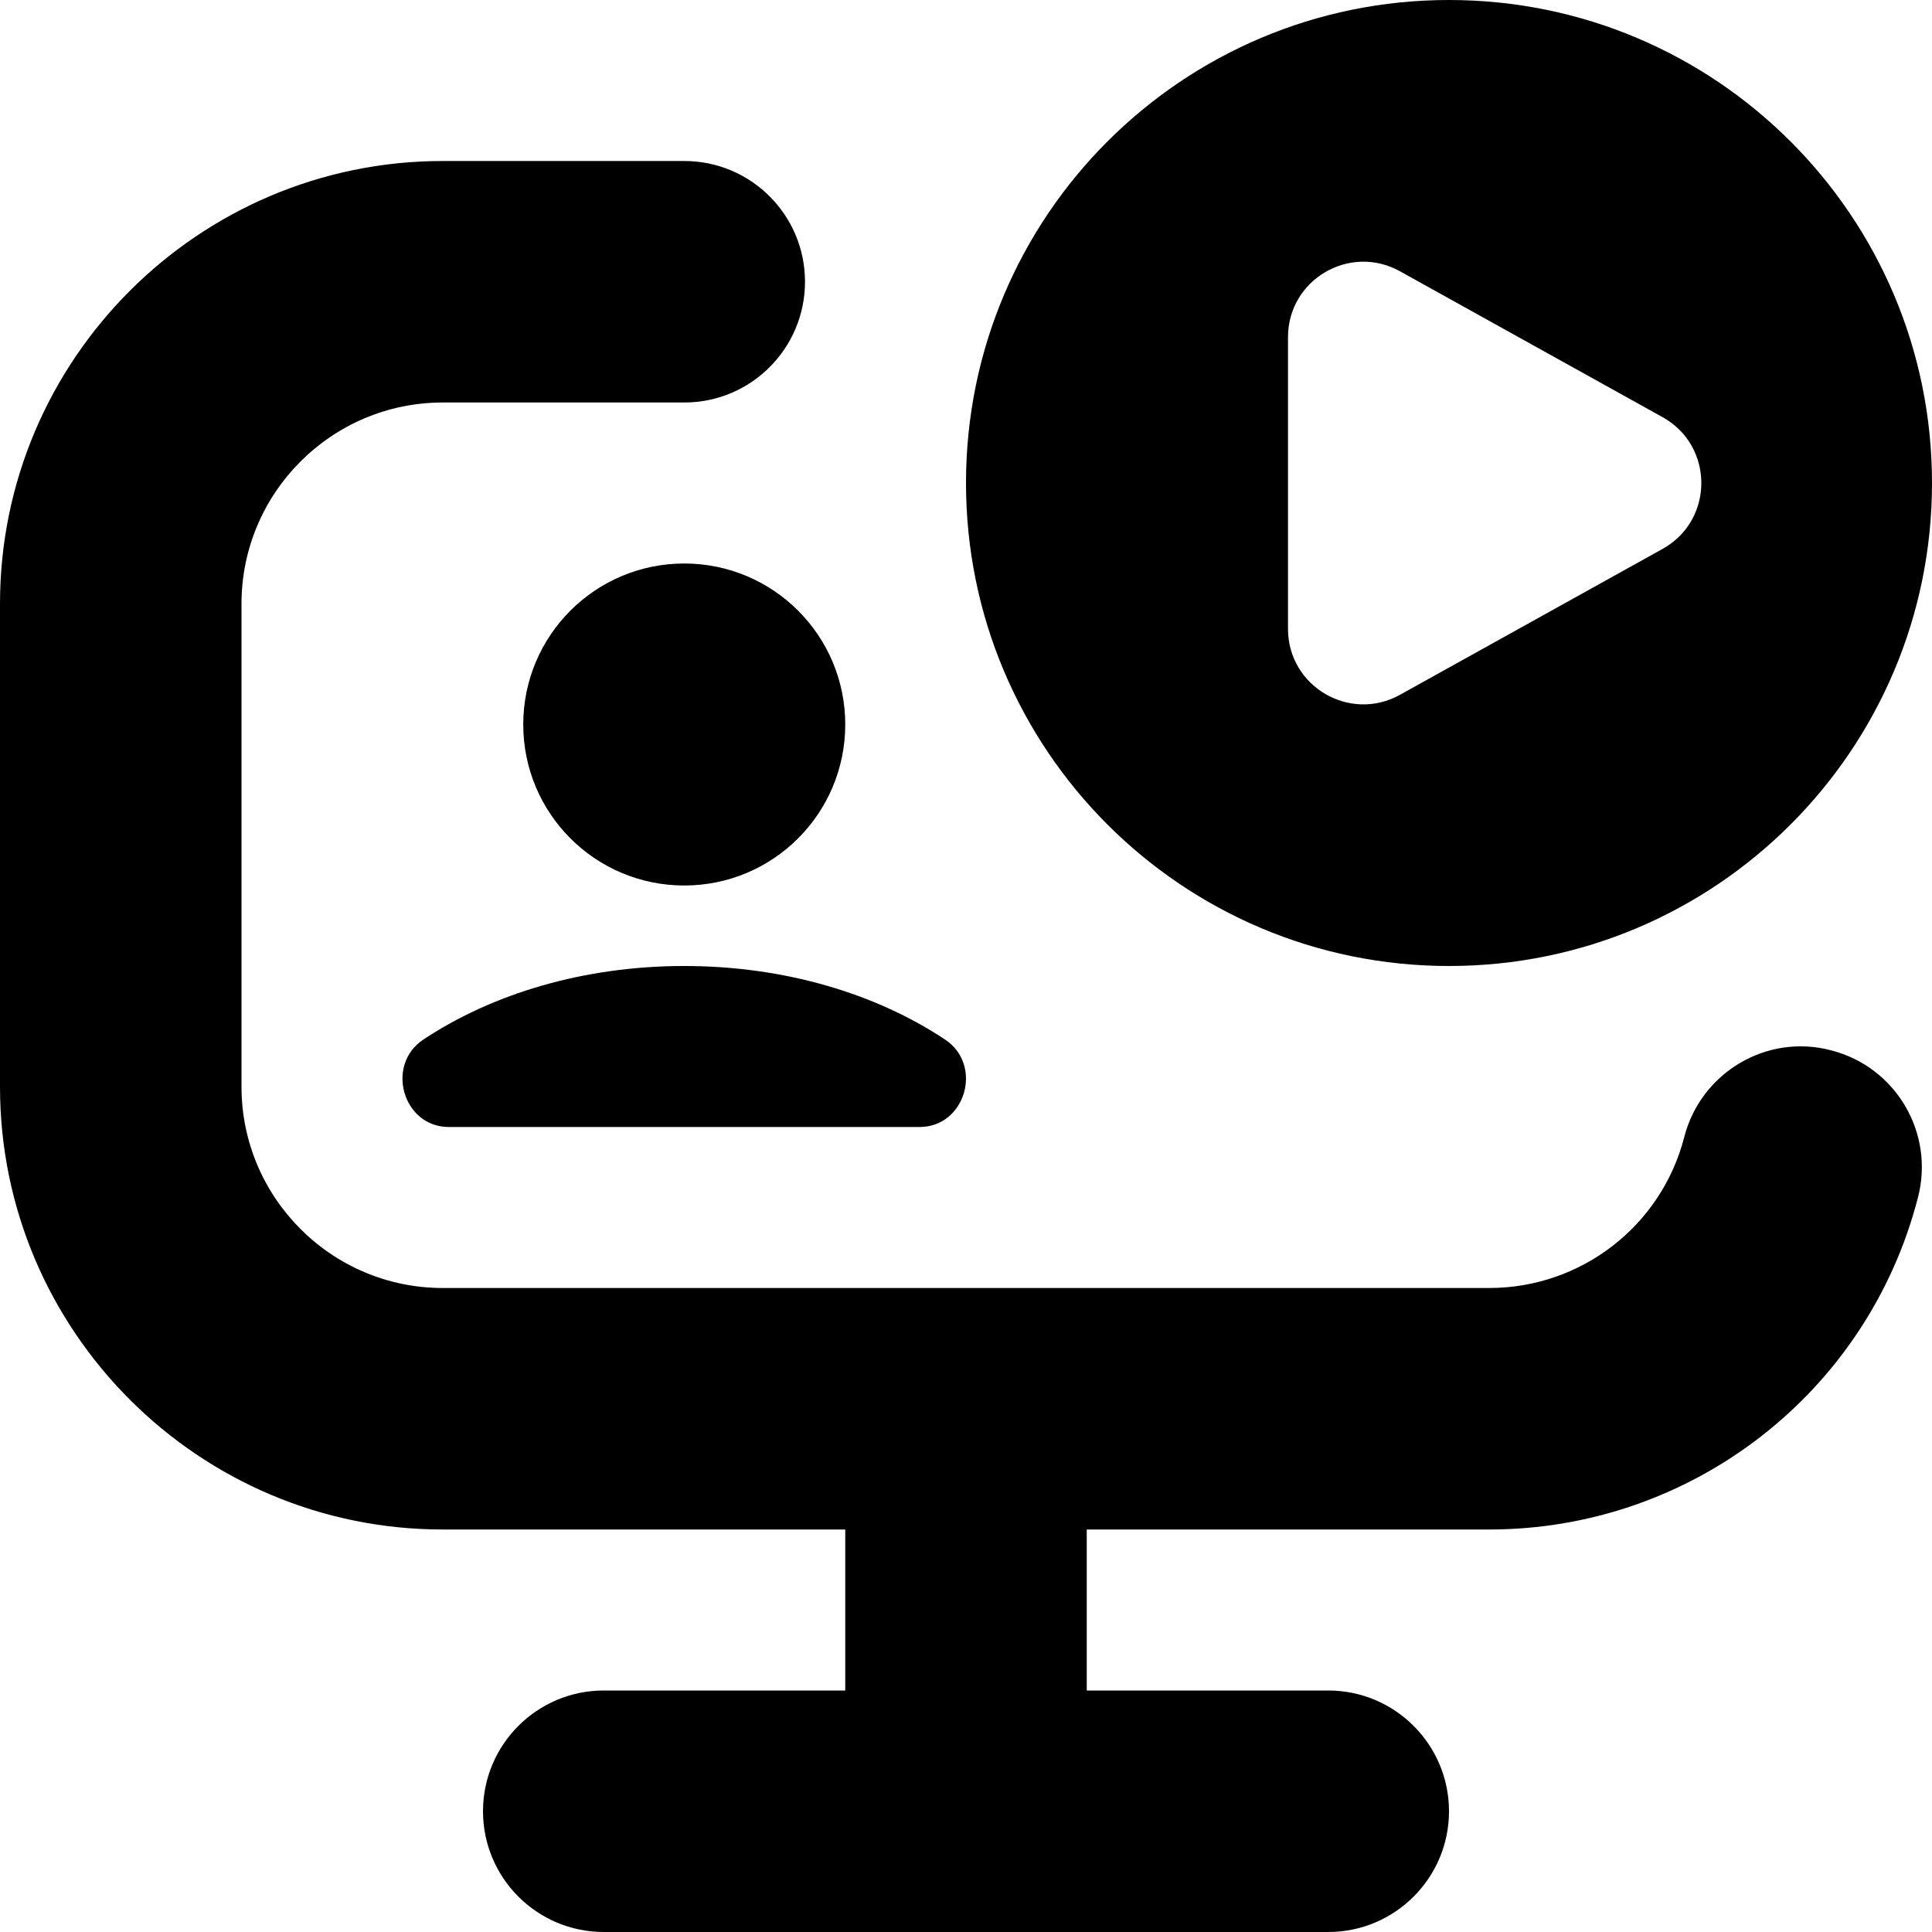 <?xml version="1.0" encoding="UTF-8"?>
<svg xmlns="http://www.w3.org/2000/svg" id="Layer_1" data-name="Layer 1" viewBox="0 0 24 24">
  <path d="M18,12c3.314,0,6-2.686,6-6S21.314,0,18,0s-6,2.686-6,6,2.686,6,6,6Zm-2-7.812c0-.714,.767-1.165,1.391-.818l3.262,1.812c.642,.357,.642,1.28,0,1.637l-3.262,1.812c-.624,.347-1.391-.105-1.391-.818v-3.625Zm7.826,10.686c-.625,2.43-2.815,4.126-5.326,4.126h-5v2h3c.828,0,1.5,.672,1.5,1.5s-.672,1.5-1.5,1.5H7.5c-.828,0-1.5-.672-1.5-1.5s.672-1.5,1.5-1.5h3v-2H5.5c-3.032,0-5.5-2.468-5.5-5.5V7.5C0,4.467,2.468,2,5.5,2h3c.828,0,1.5,.671,1.5,1.5s-.672,1.5-1.5,1.5h-3c-1.379,0-2.5,1.122-2.5,2.5v6c0,1.379,1.121,2.5,2.5,2.5h13c1.142,0,2.138-.771,2.422-1.874,.206-.803,1.026-1.291,1.826-1.078,.803,.206,1.285,1.024,1.078,1.826Zm-13.326-5.874c0,1.105-.895,2-2,2s-2-.895-2-2,.895-2,2-2,2,.895,2,2Zm-2,3c1.251,0,2.385,.346,3.239,.913,.479,.317,.254,1.087-.315,1.087H5.575c-.569,0-.793-.77-.315-1.087,.854-.566,1.988-.913,3.239-.913Z"/>
</svg>
